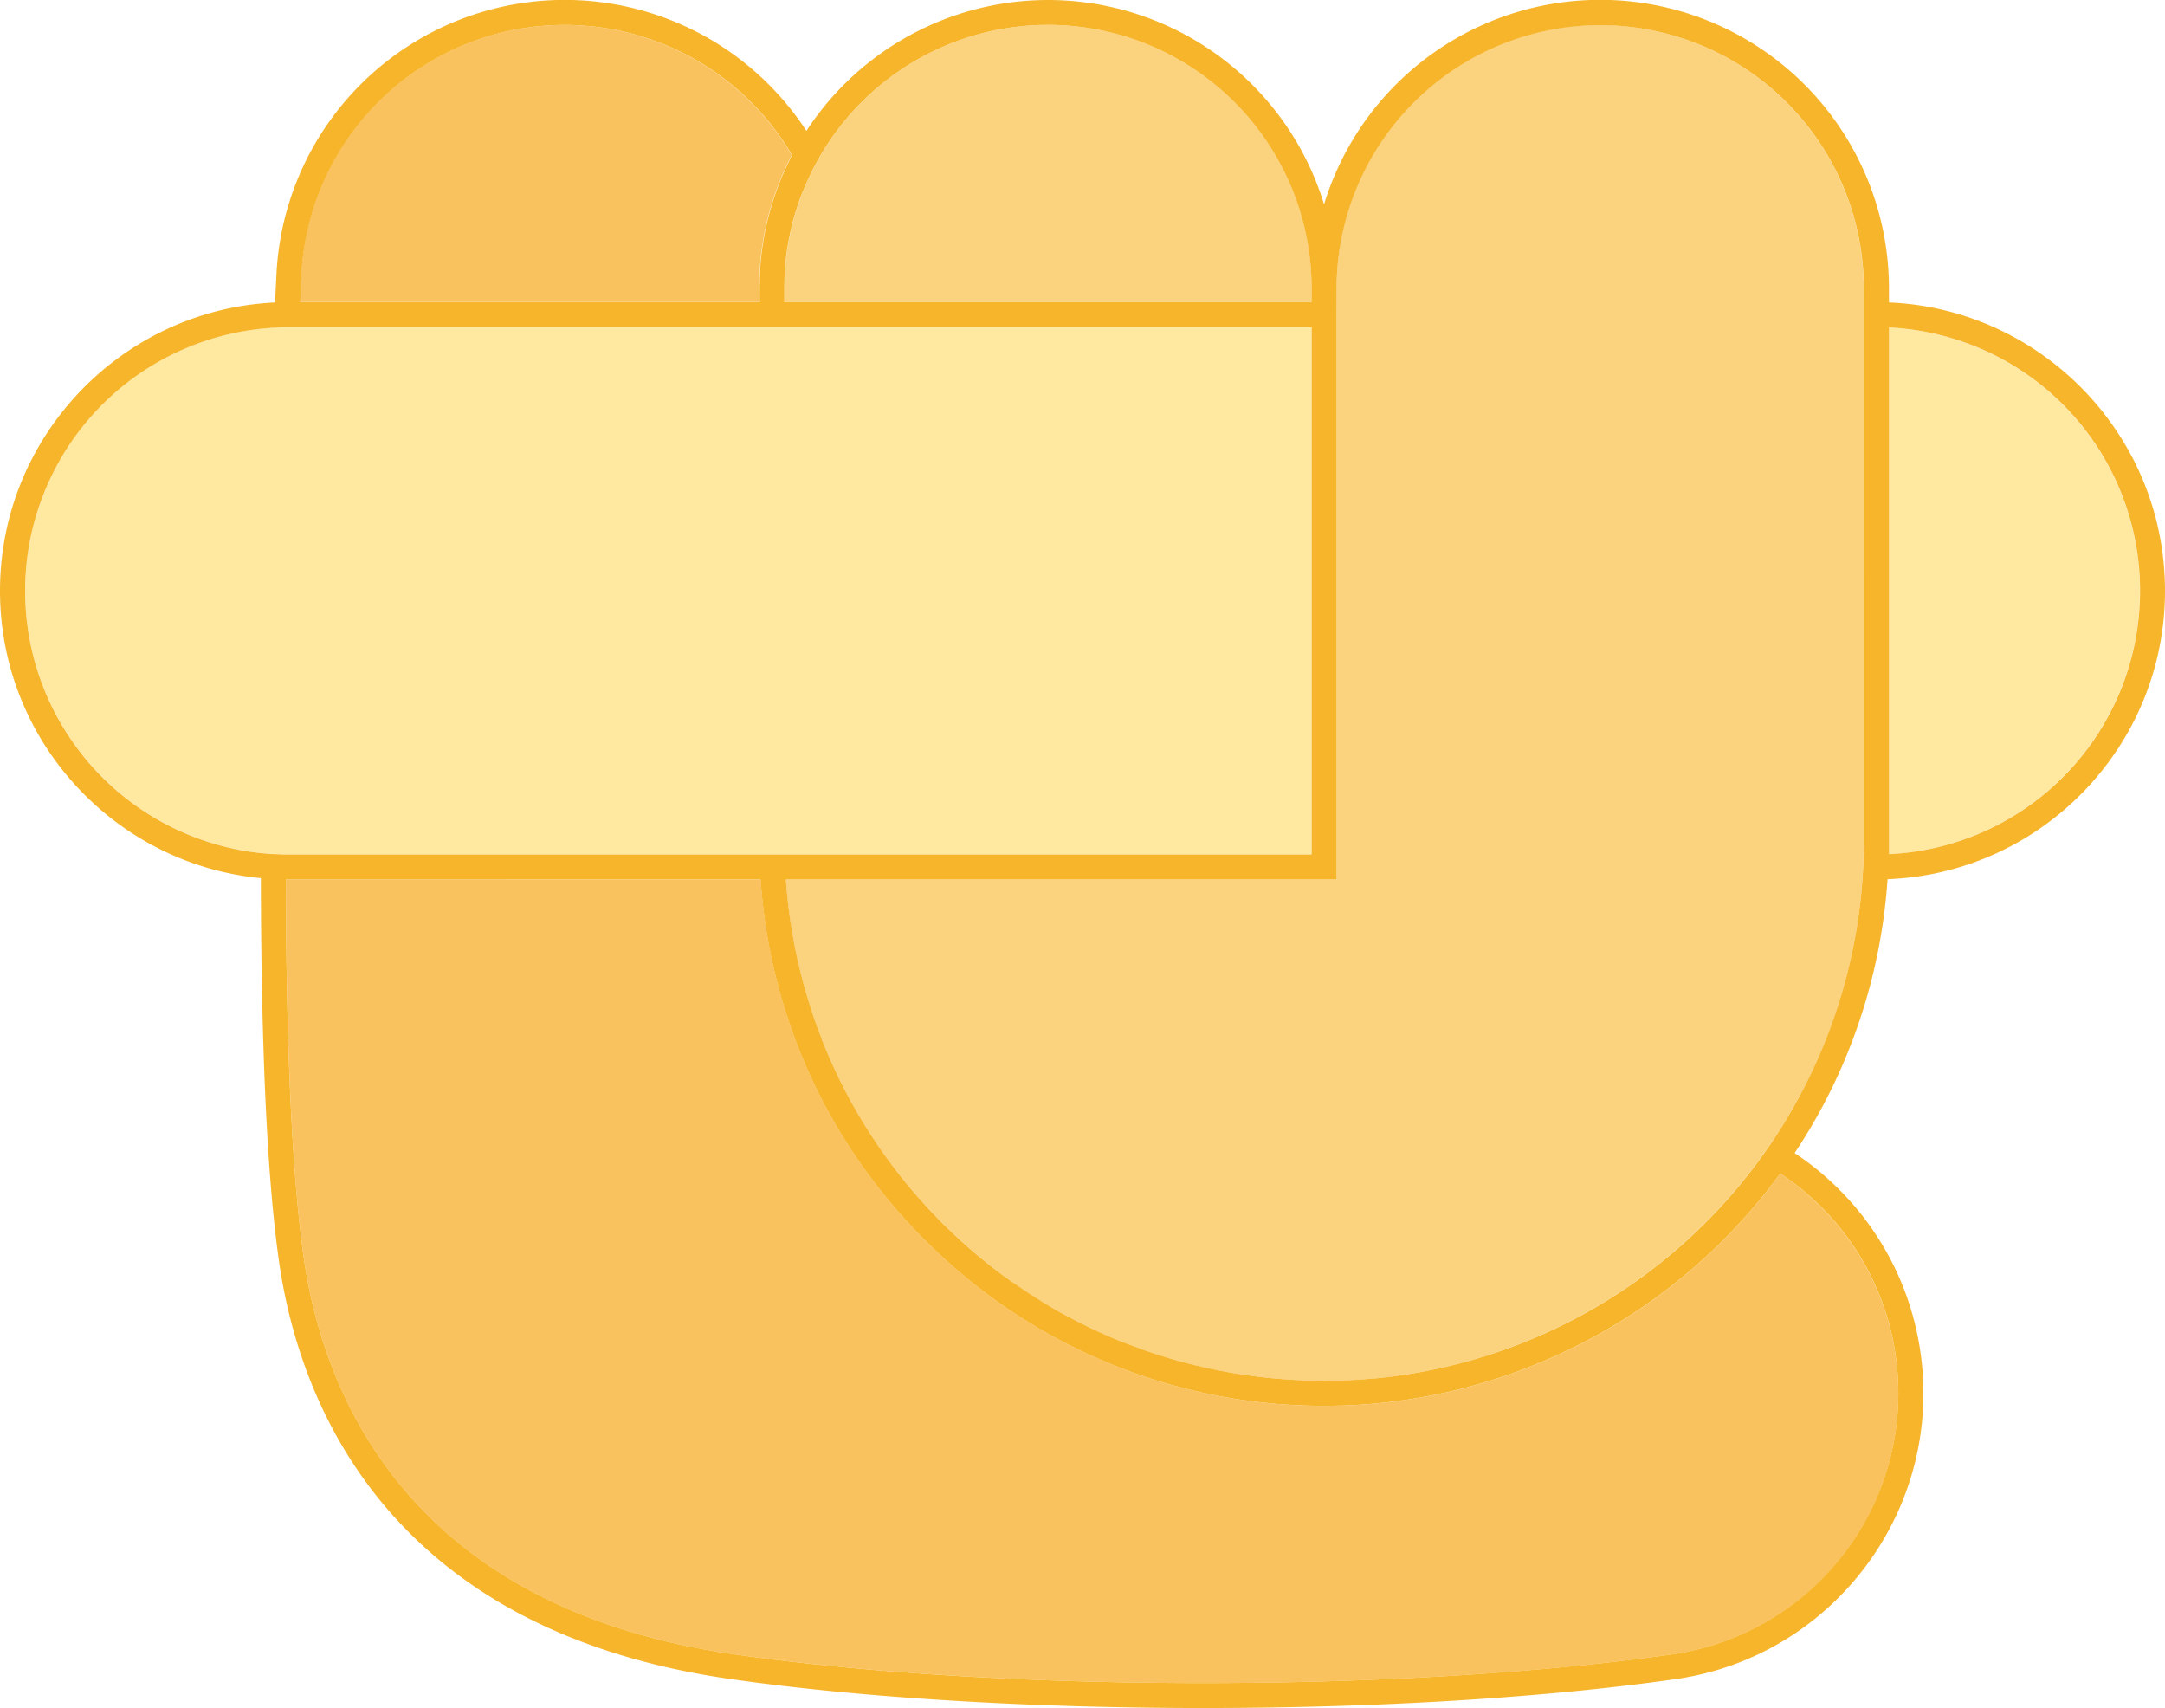 <svg xmlns="http://www.w3.org/2000/svg" viewBox="0 0 980.44 773.38"><defs><style>.cls-1{fill:#f9c25f;}.cls-2{fill:#f7b52c;}.cls-3{fill:#ffe8a0;}.cls-4{fill:#fbd37e;}</style></defs><g id="레이어_2" data-name="레이어 2"><g id="전체그림"><path class="cls-1" d="M343.93,127l0-.88c0-1,.08-2,.14-3,0-.26,0-.51,0-.77.07-1.09.15-2.18.24-3.26,0-.12,0-.24,0-.36a129.49,129.49,0,0,1,7.75-33.88c.09-.25.19-.51.29-.76q.45-1.2.93-2.37c.19-.48.39-1,.58-1.43s.4-.93.61-1.4q1.89-4.4,4.1-8.65a119.36,119.36,0,0,0-222.16,54.49c-.12,2.54-.33,6.63-.58,12H343.87v-6.09C343.87,129.47,343.9,128.23,343.93,127Z"/><path class="cls-1" d="M130.71,398.24h-1.25c.16,77.1,2.89,134.74,8.12,171.4,8.26,57.79,44.58,158,195.08,179.45,58.51,8.36,133.9,13,212.27,13s153.75-4.6,212.27-13a119.36,119.36,0,0,0,49-217.69A255.77,255.77,0,0,1,622.77,635.51l-.8.07c-1.56.14-3.13.26-4.71.37-1.08.08-2.17.15-3.25.21l-2.18.11c-1.7.08-3.41.15-5.13.2l-1.23,0c-1.94,0-3.89.07-5.83.07A254.44,254.44,0,0,1,422.9,565.5q-2.22-2.12-4.36-4.27c-.47-.47-.92-.94-1.38-1.42-1-1-1.92-1.95-2.86-2.94-.54-.56-1.07-1.14-1.6-1.71-.85-.91-1.7-1.81-2.53-2.73l-1.65-1.85c-.79-.89-1.59-1.78-2.37-2.68-.56-.65-1.1-1.3-1.65-1.95-.75-.89-1.51-1.77-2.25-2.66-.55-.67-1.09-1.35-1.63-2l-2.15-2.67c-.54-.69-1.07-1.39-1.6-2.08-.69-.9-1.38-1.79-2.06-2.69l-1.57-2.13c-.66-.9-1.33-1.8-2-2.71-.52-.72-1-1.45-1.53-2.17l-1.9-2.75c-.5-.73-1-1.47-1.47-2.2-.61-.93-1.23-1.86-1.83-2.79-.48-.74-1-1.49-1.42-2.24-.6-.94-1.19-1.87-1.77-2.82-.46-.75-.91-1.51-1.36-2.27-.57-.95-1.14-1.9-1.69-2.85-.45-.77-.88-1.54-1.32-2.31-.55-1-1.09-1.92-1.62-2.89-.43-.77-.84-1.55-1.26-2.33-.52-1-1-1.94-1.55-2.92-.41-.79-.81-1.58-1.21-2.37-.5-1-1-2-1.48-2.95-.38-.79-.77-1.59-1.15-2.39-.47-1-.94-2-1.4-3-.37-.8-.74-1.6-1.1-2.41-.45-1-.9-2-1.34-3-.35-.81-.69-1.63-1-2.44l-1.26-3.05c-.33-.82-.66-1.64-1-2.47-.41-1-.8-2.05-1.19-3.08-.32-.82-.63-1.65-.93-2.48-.38-1-.75-2.07-1.11-3.11-.3-.84-.59-1.67-.88-2.51-.35-1-.7-2.09-1-3.13-.27-.85-.55-1.69-.81-2.54-.33-1.05-.65-2.1-1-3.15-.25-.85-.51-1.71-.75-2.56-.31-1.06-.6-2.12-.89-3.18-.24-.86-.48-1.72-.7-2.58-.28-1.06-.55-2.13-.81-3.19-.22-.87-.44-1.74-.65-2.61-.25-1.07-.49-2.14-.73-3.21-.2-.88-.4-1.76-.59-2.64-.23-1.07-.44-2.14-.66-3.22-.17-.89-.35-1.77-.52-2.65-.2-1.08-.39-2.16-.58-3.24-.16-.9-.32-1.79-.47-2.68-.17-1.08-.34-2.17-.5-3.25-.14-.9-.28-1.8-.41-2.7-.15-1.09-.28-2.18-.42-3.27-.12-.9-.24-1.81-.34-2.72-.13-1.09-.24-2.18-.35-3.27-.1-.91-.2-1.83-.28-2.74-.11-1.09-.19-2.19-.28-3.28-.07-.92-.15-1.84-.21-2.77l0-.36Z"/><path class="cls-2" d="M344.52,398.6l0-.36h0Z"/><path class="cls-3" d="M969.1,267.53A119.52,119.52,0,0,0,855.4,148.28V386.77A119.52,119.52,0,0,0,969.1,267.53Z"/><path class="cls-4" d="M724.68,11.34A118.8,118.8,0,0,0,605.36,127l-.06,15.51V398.24H355.85a.28.28,0,0,1,0,.09c.05.75.12,1.49.18,2.24.1,1.26.2,2.52.32,3.77.08.84.18,1.66.26,2.49.13,1.16.24,2.32.38,3.48.1.88.23,1.75.34,2.62.15,1.1.28,2.2.44,3.3.13.9.28,1.8.42,2.7.17,1.06.32,2.12.5,3.17s.33,1.83.5,2.74.36,2.06.56,3.09.38,1.84.57,2.76.41,2,.62,3,.43,1.85.65,2.78.44,2,.68,2.94.47,1.85.71,2.78.49,1.93.75,2.89.52,1.85.78,2.77.53,1.9.81,2.84.56,1.84.85,2.76.57,1.87.87,2.79.61,1.83.91,2.75l.93,2.75c.32.91.65,1.81,1,2.72l1,2.72c.34.9.7,1.8,1.05,2.7s.69,1.78,1,2.67.73,1.78,1.11,2.68l1.1,2.63c.38.88.78,1.77,1.17,2.65s.77,1.73,1.17,2.59.82,1.75,1.23,2.62.81,1.71,1.22,2.55.86,1.74,1.29,2.6.85,1.68,1.28,2.51.9,1.71,1.35,2.57.88,1.65,1.33,2.47.94,1.69,1.42,2.53.91,1.62,1.38,2.43,1,1.67,1.47,2.5.95,1.6,1.44,2.39,1,1.64,1.52,2.46l1.49,2.36,1.59,2.42c.51.77,1,1.55,1.54,2.31s1.09,1.6,1.64,2.39,1.05,1.52,1.59,2.27,1.13,1.57,1.7,2.35,1.08,1.49,1.63,2.23l1.75,2.31,1.69,2.19,1.8,2.27L410.6,536l1.85,2.23c.6.7,1.19,1.4,1.79,2.09s1.26,1.46,1.9,2.19l1.83,2,1.95,2.14,1.88,2,2,2.09,1.93,2,2,2,2,1.93c.69.67,1.39,1.33,2.09,2s1.34,1.26,2,1.88,1.41,1.3,2.13,1.95,1.37,1.23,2.06,1.83,1.45,1.27,2.18,1.9l2.11,1.79,2.21,1.84,2.16,1.74c.74.6,1.49,1.2,2.25,1.79l2.2,1.7,2.3,1.73c.74.56,1.48,1.1,2.23,1.65L458,580.2l2.28,1.6c.79.54,1.57,1.09,2.37,1.62s1.55,1,2.33,1.55,1.59,1,2.4,1.57,1.58,1,2.37,1.5l2.43,1.51,2.41,1.45,2.47,1.45,2.45,1.4,2.5,1.39,2.49,1.34,2.54,1.34,2.52,1.28,2.56,1.28,2.58,1.23,2.58,1.22c.87.4,1.74.78,2.62,1.17l2.6,1.16c.88.38,1.77.74,2.66,1.11l2.63,1.1c.89.36,1.79.7,2.69,1s1.77.7,2.66,1,1.82.67,2.73,1,1.78.65,2.67,1l2.79.94c.89.3,1.78.61,2.68.9l2.82.88c.9.28,1.8.57,2.71.84l2.85.82c.91.25,1.81.52,2.72.76s1.94.51,2.91.76,1.81.48,2.72.7l3,.7c.91.21,1.82.43,2.74.63s2,.42,3,.63,1.83.39,2.75.57l3,.56,2.74.5,3.11.49c.9.15,1.81.3,2.72.43s2.11.29,3.17.43l2.7.36c1.08.13,2.17.24,3.26.36l2.65.29c1.13.11,2.27.19,3.41.29.85.07,1.69.15,2.55.21,1.19.09,2.39.15,3.58.22.81.05,1.61.11,2.42.15,1.33.06,2.67.1,4,.14l2,.08c2,.05,4,.07,6.07.07,1.85,0,3.69,0,5.54-.07l1.27,0c1.64,0,3.28-.11,4.91-.19l2.15-.11,2.79-.18c1.76-.12,3.52-.26,5.28-.41l.45,0a245.1,245.1,0,0,0,178-103.73l2.94-4.2a243.09,243.09,0,0,0,41.07-135.38V136.81h0v-6.09A119.51,119.51,0,0,0,724.68,11.34Z"/><path class="cls-4" d="M594,130.72h0A119.36,119.36,0,0,0,366,81.18l-.39.85c-.27.6-.53,1.2-.79,1.81s-.53,1.25-.78,1.88c-.14.34-.29.68-.43,1a120.32,120.32,0,0,0-7.85,32.63v.06c-.11,1.12-.19,2.24-.27,3.36,0,.24,0,.48,0,.72-.06.94-.1,1.88-.14,2.82l0,.85c0,1.18-.06,2.35-.06,3.53v6.09H594Z"/><path class="cls-4" d="M355.75,119.38a120.32,120.32,0,0,1,7.85-32.63A119.07,119.07,0,0,0,355.75,119.38Z"/><path class="cls-4" d="M622,624.2A244.61,244.61,0,0,0,803,516.27l-2.94,4.2A245.1,245.1,0,0,1,622,624.2Z"/><path class="cls-4" d="M355.85,398.24s0,.06,0,.09a.28.28,0,0,0,0-.09Z"/><path class="cls-4" d="M844.06,380.89V136.81h0Z"/><path class="cls-2" d="M352.18,84.88a129.49,129.49,0,0,0-7.75,33.88A130.78,130.78,0,0,1,352.18,84.88Z"/><path class="cls-2" d="M806.23,531.39l0,0A256.4,256.4,0,0,1,622.77,635.51,255.77,255.77,0,0,0,806.23,531.39Z"/><path class="cls-2" d="M855.4,148.28h0v0Z"/><path class="cls-2" d="M365.17,70.19h0a124.31,124.31,0,0,0-13.27,36.33A124.37,124.37,0,0,1,365.17,70.19Z"/><path class="cls-3" d="M594,386.9V148.15H130.56l-.51,0h-1.43a119.37,119.37,0,0,0-5.11,238.5l2.28.11H126l2.23.07,2.47,0H594Z"/><path class="cls-3" d="M130.56,148.15h.15c-.7,0-1.39,0-2.09,0h1.43Z"/><path class="cls-2" d="M124.09,386.71l1.7.08-2.28-.11Z"/><polygon class="cls-2" points="349.84 392.57 344.17 392.57 344.17 392.57 349.84 392.57 349.84 392.57"/><rect class="cls-2" x="349.54" y="142.48" width="5.67"/><polygon class="cls-2" points="349.84 392.57 349.84 392.57 355.52 392.57 355.52 392.57 349.84 392.57"/><rect class="cls-2" x="344.43" y="138.94" width="19.18" height="6.97"/><path class="cls-2" d="M980.44,267.53c0-70.18-55.59-127.61-125-130.59v-6.22A130.76,130.76,0,0,0,599.61,92.53,130.68,130.68,0,0,0,365.19,59.26h0a130.69,130.69,0,0,0-240,64.93c-.14,2.65-.35,7-.62,12.77C55.35,140.17,0,197.5,0,267.53c0,67.82,51.93,123.74,118.12,130.1.15,77.93,2.91,136.33,8.24,173.6,8.7,60.94,46.87,166.53,204.69,189.07,59,8.43,135,13.08,213.88,13.08s154.84-4.65,213.87-13.08c71.35-10.2,121.11-76.54,110.91-147.89a130.2,130.2,0,0,0-57-90.31,254.21,254.21,0,0,0,42.08-124C924.53,395.46,980.44,337.9,980.44,267.53Zm-125,113.36V148.28h0a119.38,119.38,0,0,1,0,238.49ZM364,85.72c.25-.63.51-1.26.78-1.88s.52-1.21.79-1.81l.39-.85a119.36,119.36,0,0,1,228,49.54h0l0,6.09H355.21v-6.09c0-1.18,0-2.35.06-3.53l0-.85c0-.94.08-1.88.14-2.82,0-.24,0-.48,0-.72.08-1.12.16-2.24.27-3.36v-.06a119.07,119.07,0,0,1,7.85-32.63C363.74,86.4,363.89,86.06,364,85.72Zm-227.5,39A119.37,119.37,0,0,1,358.69,70.27c-.94,1.79-1.81,3.61-2.66,5.45l0,0h0c-.39.85-.77,1.7-1.15,2.56l-.27.59h0c-.21.47-.41.93-.61,1.4s-.39,1-.58,1.43q-.48,1.17-.93,2.37c-.1.25-.2.51-.29.76a130.78,130.78,0,0,0-7.75,33.88c0,.12,0,.24,0,.36-.09,1.08-.17,2.17-.24,3.26,0,.26,0,.51,0,.77-.06,1-.1,2-.14,3l0,.88c0,1.24-.06,2.48-.06,3.73v6.09H136C136.2,131.39,136.41,127.3,136.53,124.76ZM126,386.8h-.22l-1.7-.08-.58,0a119.37,119.37,0,0,1,5.11-238.5c.7,0,1.39,0,2.09,0H594V386.9H130.71l-2.47,0ZM858.49,614A119.52,119.52,0,0,1,757.2,749.08c-58.52,8.36-133.9,13-212.27,13s-153.76-4.6-212.27-13c-150.5-21.5-186.82-121.66-195.08-179.45-5.23-36.66-8-94.3-8.12-171.4h215l0,.36c.06.93.14,1.85.21,2.77.09,1.09.17,2.19.28,3.28.08.91.18,1.83.28,2.74.11,1.09.22,2.18.35,3.27.1.91.22,1.82.34,2.72.14,1.09.27,2.18.42,3.27.13.9.27,1.8.41,2.7.16,1.08.33,2.17.5,3.25.15.89.31,1.78.47,2.68.19,1.08.38,2.16.58,3.24.17.88.35,1.76.52,2.65.22,1.08.43,2.15.66,3.22.19.88.39,1.76.59,2.64.24,1.07.48,2.14.73,3.21.21.87.43,1.74.65,2.61.26,1.06.53,2.13.81,3.19.22.86.46,1.72.7,2.58.29,1.06.58,2.12.89,3.18.24.85.5,1.71.75,2.56.32,1.05.64,2.1,1,3.15l.81,2.54c.34,1,.69,2.09,1,3.13.29.84.58,1.67.88,2.51.36,1,.73,2.07,1.11,3.11.3.83.61,1.66.93,2.48.39,1,.78,2.06,1.19,3.08.32.83.65,1.65,1,2.47l1.26,3.05c.35.81.69,1.63,1,2.44.44,1,.89,2,1.34,3,.36.81.73,1.61,1.1,2.41.46,1,.93,2,1.4,3,.38.8.77,1.6,1.15,2.39.49,1,1,2,1.48,2.95.4.79.8,1.58,1.21,2.37.51,1,1,1.95,1.55,2.92.42.78.83,1.56,1.26,2.33.53,1,1.07,1.93,1.62,2.89.44.77.87,1.54,1.32,2.31.55,1,1.12,1.9,1.69,2.85.45.76.9,1.52,1.36,2.27.58,1,1.17,1.88,1.77,2.82.47.75.94,1.5,1.42,2.24.6.93,1.22,1.86,1.83,2.79.49.73,1,1.47,1.47,2.2l1.9,2.75c.51.72,1,1.45,1.53,2.17.65.91,1.31,1.81,2,2.71l1.57,2.13c.68.9,1.37,1.79,2.06,2.69.53.69,1.06,1.39,1.6,2.08l2.15,2.67c.54.67,1.08,1.35,1.63,2,.74.89,1.5,1.77,2.25,2.66.55.65,1.09,1.3,1.65,1.95.78.9,1.58,1.79,2.37,2.68l1.65,1.85c.83.92,1.68,1.82,2.53,2.73.53.57,1.06,1.15,1.6,1.71.94,1,1.9,2,2.86,2.94.46.48.91,1,1.38,1.42q2.15,2.16,4.36,4.27a254.44,254.44,0,0,0,176.74,71.07c1.94,0,3.89,0,5.83-.07l1.23,0c1.72-.05,3.43-.12,5.13-.2l2.18-.11c1.08-.06,2.17-.13,3.25-.21,1.58-.11,3.15-.23,4.71-.37l.8-.07A256.4,256.4,0,0,0,806.2,531.37l0,0A118.94,118.94,0,0,1,858.49,614Zm-14.43-477.2V380.89A244.66,244.66,0,0,1,622,624.2l-.45,0c-1.76.15-3.52.29-5.28.41l-2.79.18-2.15.11c-1.63.08-3.27.15-4.91.19l-1.27,0c-1.85,0-3.69.07-5.54.07-2,0-4.06,0-6.07-.07l-2-.08c-1.34,0-2.68-.08-4-.14-.81,0-1.61-.1-2.42-.15-1.19-.07-2.39-.13-3.58-.22-.86-.06-1.7-.14-2.55-.21-1.14-.1-2.28-.18-3.41-.29l-2.65-.29c-1.09-.12-2.18-.23-3.26-.36l-2.7-.36-3.17-.43c-.91-.13-1.82-.28-2.72-.43l-3.11-.49-2.74-.5-3-.56c-.92-.18-1.83-.38-2.75-.57s-2-.41-3-.63-1.82-.42-2.74-.63l-3-.7c-.91-.22-1.81-.46-2.72-.7s-1.94-.49-2.91-.76-1.81-.51-2.72-.76l-2.85-.82c-.91-.27-1.81-.56-2.71-.84l-2.82-.88c-.9-.29-1.79-.6-2.68-.9l-2.79-.94c-.89-.31-1.78-.64-2.67-1s-1.82-.66-2.73-1-1.78-.68-2.66-1-1.8-.69-2.69-1l-2.63-1.1c-.89-.37-1.78-.73-2.66-1.11l-2.6-1.16c-.88-.39-1.75-.77-2.62-1.17l-2.58-1.22-2.58-1.23-2.56-1.28-2.52-1.28-2.54-1.34L482,595.24l-2.5-1.39-2.45-1.4L474.62,591l-2.41-1.45L469.78,588c-.79-.5-1.59-1-2.37-1.5s-1.61-1-2.4-1.57-1.56-1-2.33-1.55-1.58-1.08-2.37-1.62L458,580.2l-2.34-1.68c-.75-.55-1.49-1.09-2.23-1.65l-2.3-1.73c-.74-.56-1.47-1.13-2.2-1.7s-1.51-1.19-2.25-1.79l-2.16-1.74-2.21-1.84-2.11-1.79c-.73-.63-1.46-1.26-2.18-1.9s-1.38-1.22-2.06-1.83-1.43-1.29-2.13-1.95-1.35-1.25-2-1.88-1.4-1.32-2.09-2l-2-1.93-2-2-1.93-2-2-2.09-1.88-2L418,544.54l-1.83-2c-.64-.73-1.27-1.45-1.9-2.19s-1.19-1.39-1.79-2.09L410.6,536l-1.74-2.14-1.8-2.27-1.69-2.19-1.75-2.31c-.55-.74-1.09-1.48-1.63-2.23s-1.14-1.56-1.7-2.35-1.06-1.51-1.59-2.27-1.1-1.59-1.64-2.39-1-1.54-1.54-2.31l-1.59-2.42-1.49-2.36c-.51-.82-1-1.63-1.52-2.46s-1-1.59-1.44-2.39-1-1.66-1.47-2.5-.92-1.62-1.38-2.43-.95-1.68-1.42-2.53-.89-1.65-1.33-2.47-.91-1.71-1.35-2.57-.85-1.67-1.28-2.51-.87-1.73-1.29-2.6-.82-1.7-1.22-2.55-.83-1.74-1.23-2.62-.78-1.73-1.17-2.59-.79-1.77-1.17-2.65l-1.1-2.63c-.38-.9-.75-1.79-1.11-2.68s-.7-1.78-1-2.67-.71-1.8-1.05-2.7l-1-2.72c-.33-.91-.66-1.81-1-2.72L368,459c-.3-.92-.62-1.83-.91-2.75s-.58-1.86-.87-2.79-.58-1.84-.85-2.76-.54-1.89-.81-2.84-.53-1.84-.78-2.77-.5-1.93-.75-2.89-.48-1.85-.71-2.78-.46-2-.68-2.94-.44-1.85-.65-2.78-.41-2-.62-3-.39-1.84-.57-2.76-.38-2.06-.56-3.09-.34-1.82-.5-2.74-.33-2.11-.5-3.17c-.14-.9-.29-1.8-.42-2.7-.16-1.1-.29-2.2-.44-3.3-.11-.87-.24-1.74-.34-2.62-.14-1.16-.25-2.32-.38-3.48-.08-.83-.18-1.65-.26-2.49-.12-1.25-.22-2.51-.32-3.77-.06-.75-.13-1.49-.18-2.24,0,0,0-.06,0-.09H605.3V142.5l.06-15.51a119.38,119.38,0,0,1,238.7,3.73Z"/><path class="cls-2" d="M356,75.76l0,0c.46-1,.73-1.55.8-1.72C356.76,74.17,356.48,74.75,356,75.76Z"/><polygon class="cls-2" points="354.58 78.92 354.59 78.92 354.59 78.92 354.58 78.92"/></g></g></svg>